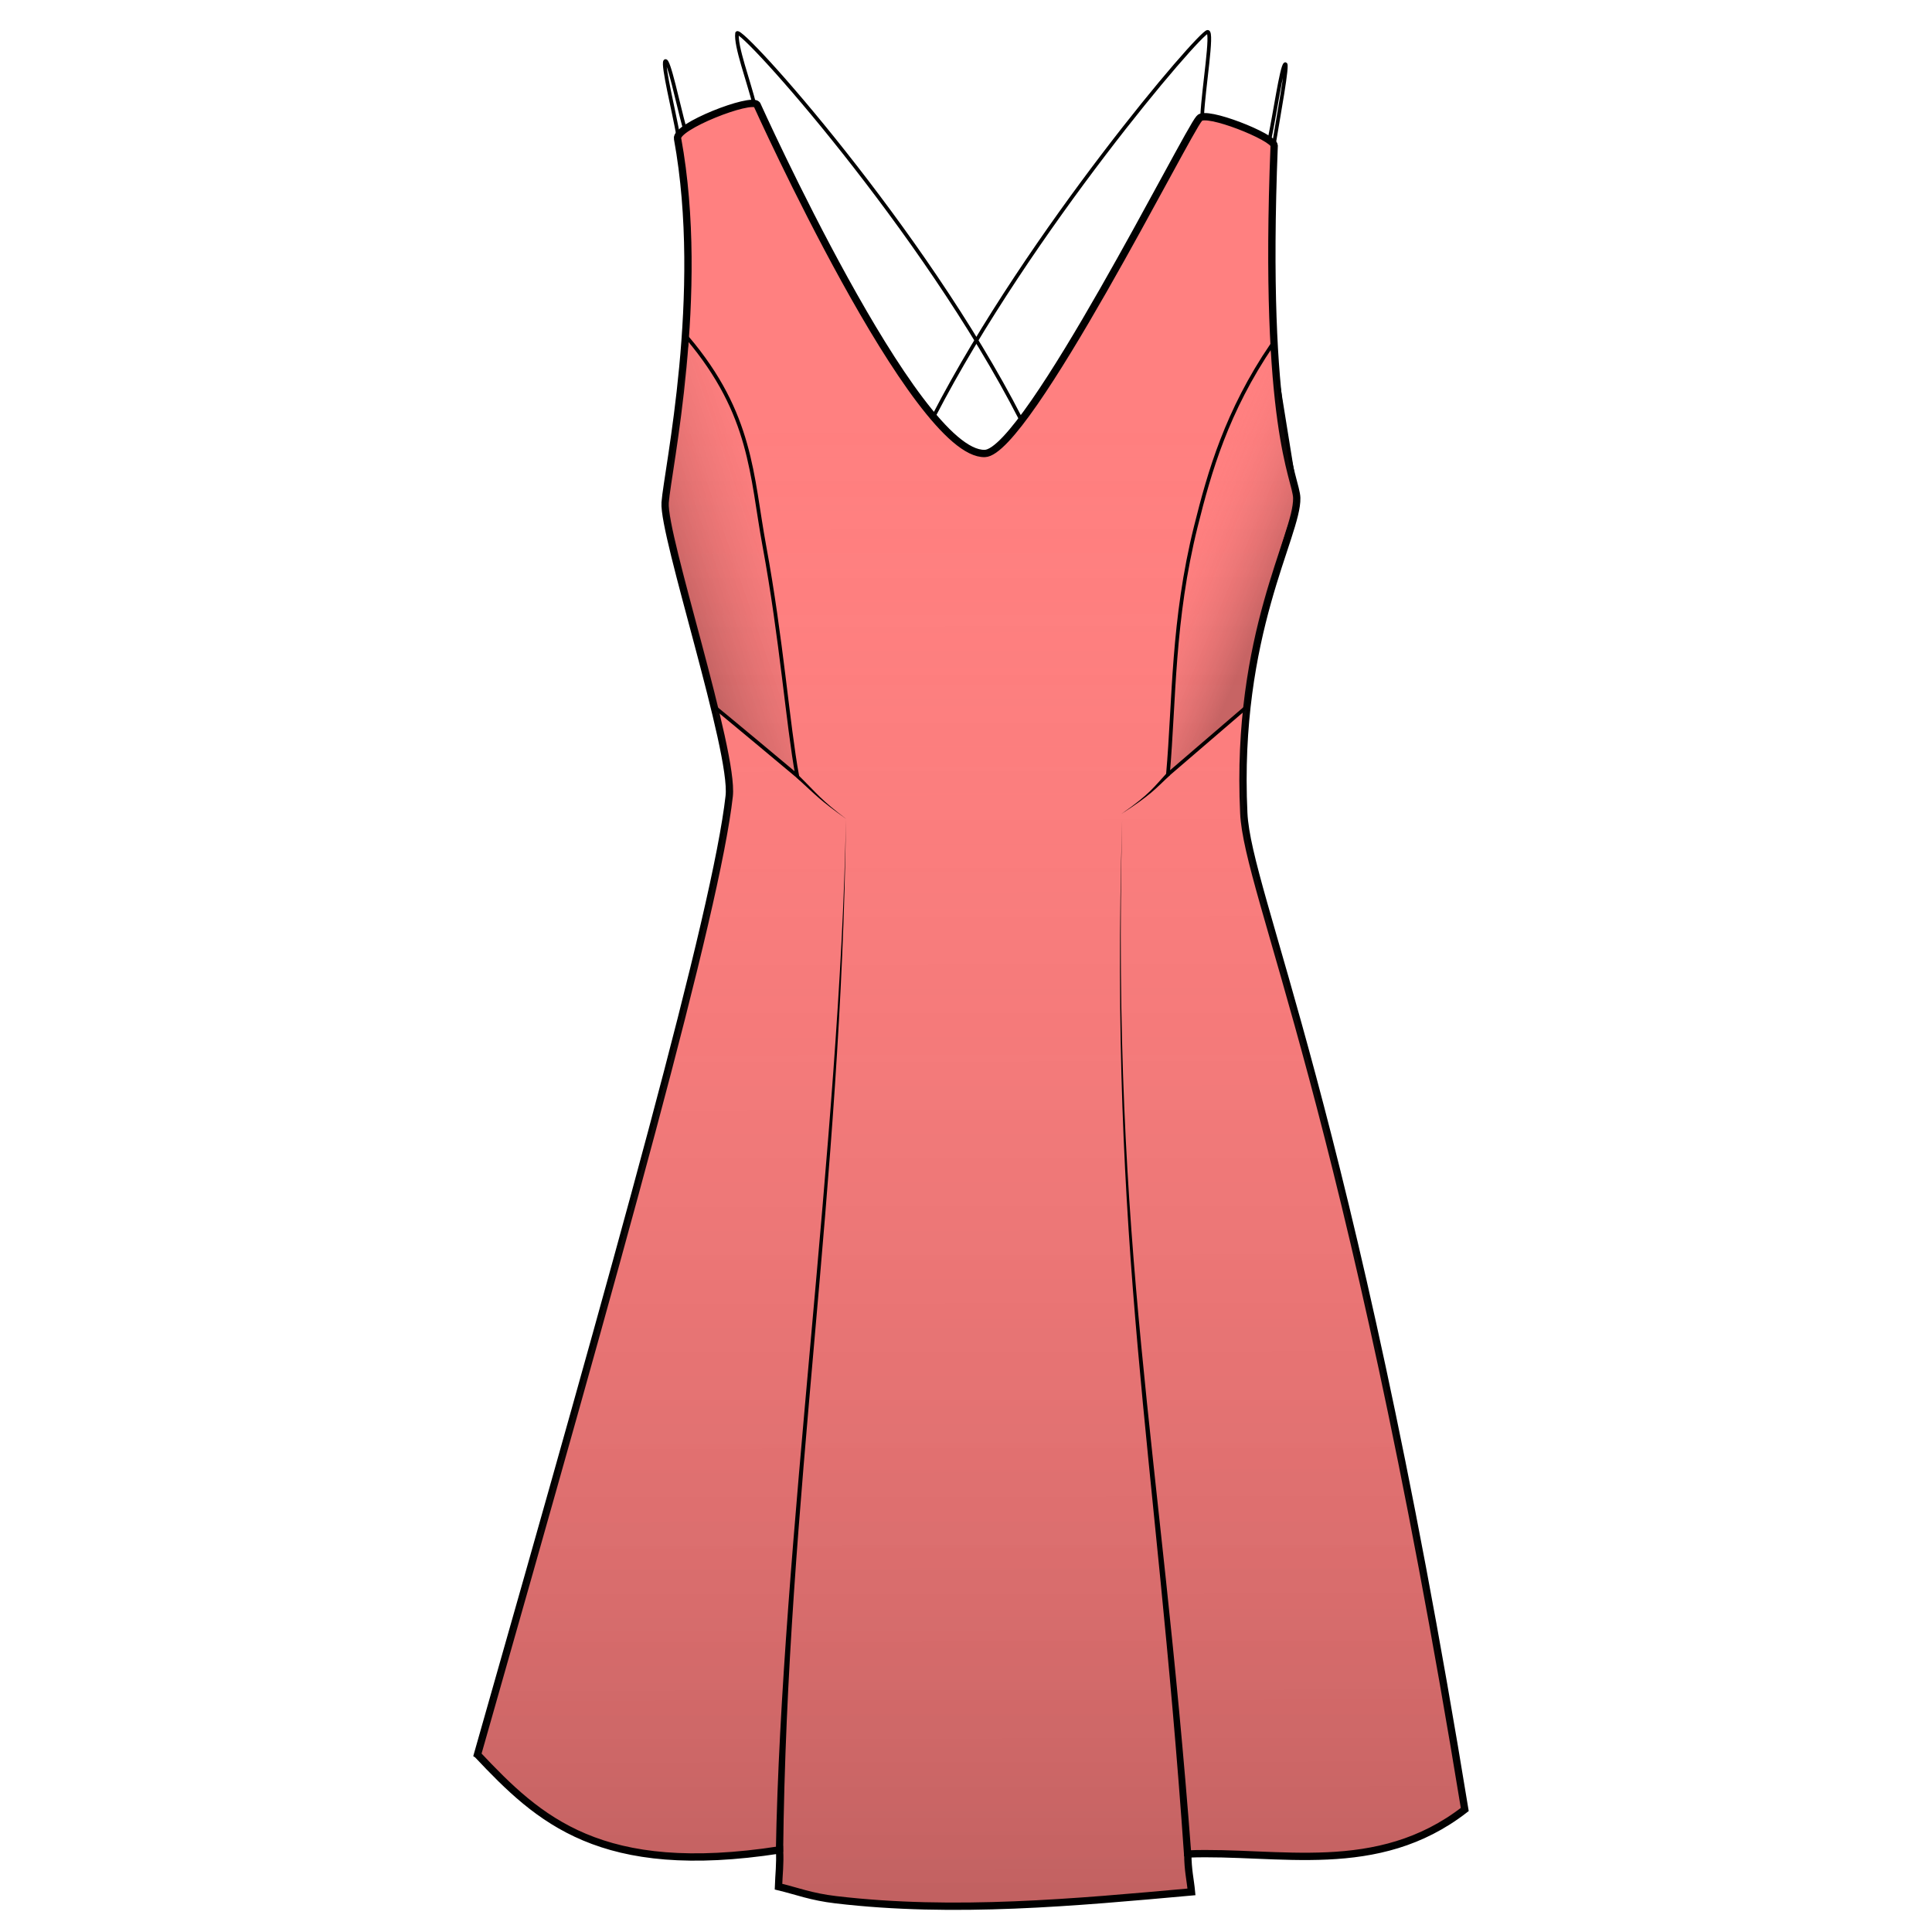 <svg xmlns="http://www.w3.org/2000/svg" xmlns:svg="http://www.w3.org/2000/svg" xmlns:xlink="http://www.w3.org/1999/xlink" id="svg4206" version="1.1" viewBox="0 0 256 256"><style id="style3">svg{cursor:default}</style><defs id="defs4208"><linearGradient id="linearGradientSKATER_DRESS4416"><stop style="stop-color:#000;stop-opacity:.239" id="stop4418" offset="0"/><stop style="stop-color:#ff8080;stop-opacity:0" id="stop4420" offset="1"/></linearGradient><linearGradient id="linearGradientSKATER_DRESS4400"><stop style="stop-color:#000;stop-opacity:.21" id="stop4402" offset="0"/><stop style="stop-color:#ff8080;stop-opacity:0" id="stop4404" offset="1"/></linearGradient><linearGradient id="linearGradient0" x1="85.863" x2="104.298" y1="85.032" y2="78.718" gradientTransform="matrix(0.97,0,0,0.97,9.213,1.941)" gradientUnits="userSpaceOnUse" xlink:href="#linearGradientSKATER_DRESS4400"/><linearGradient id="linearGradient1" x1="163.392" x2="150.765" y1="80.739" y2="75.435" gradientTransform="matrix(0.97,0,0,0.97,9.213,1.941)" gradientUnits="userSpaceOnUse" xlink:href="#linearGradientSKATER_DRESS4400"/><linearGradient id="linearGradient2" x1="124.754" x2="124.501" y1="256.758" y2="55.485" gradientTransform="matrix(0.97,0,0,0.97,9.213,1.941)" gradientUnits="userSpaceOnUse" xlink:href="#linearGradientSKATER_DRESS4416"/></defs><g id="layer4"><path style="fill:#ff8080;fill-opacity:1;fill-rule:evenodd;stroke:#000;stroke-width:.97px;stroke-linecap:butt;stroke-linejoin:miter;stroke-opacity:1" id="path4358" d="m 63.272,232.491 c 8.157,8.655 16.294,16.296 40.025,12.633 0.097,1.911 -0.092,3.251 -0.143,4.867 2.474,0.594 4.299,1.343 7.593,1.733 15.683,1.853 31.764,0.343 47.129,-1.04 -0.153,-1.639 -0.474,-2.827 -0.489,-5.025 12.024,-0.466 25.089,3.111 36.702,-5.891 -15.274,-93.508 -28.772,-121.289 -29.282,-132.03 -1.131,-23.791 7.145,-36.817 7.017,-41.758 -0.068,-2.631 -4.475,-9.204 -2.989,-46.696 -0.041,-1.125 -9.137,-4.751 -9.92,-3.595 -1.652,1.802 -22.844,44.223 -28.416,44.4 -9.221,0.293 -30.192,-46.219 -30.192,-46.219 -0.769,-1.032 -10.887,2.902 -10.526,4.505 3.769,20.59 -1.35,44.052 -1.646,48.212 -0.309,4.335 9.161,32.949 8.49,38.899 -1.726,15.315 -14.462,60.683 -33.354,127.005 z"/><path id="path4369" d="m 63.272,232.491 c 8.157,8.655 16.294,16.296 40.025,12.633 0.097,1.911 -0.092,3.251 -0.143,4.867 2.474,0.594 4.299,1.343 7.593,1.733 15.683,1.853 31.764,0.343 47.129,-1.04 -0.153,-1.639 -0.474,-2.827 -0.489,-5.025 12.024,-0.466 25.089,3.111 36.702,-5.891 -15.274,-93.508 -28.772,-121.289 -29.282,-132.03 -1.131,-23.791 7.145,-36.817 7.017,-41.758 -0.068,-2.631 -4.475,-9.204 -2.989,-46.696 -0.041,-1.125 -9.137,-4.751 -9.92,-3.595 -1.652,1.802 -22.844,44.223 -28.416,44.4 -9.221,0.293 -30.192,-46.219 -30.192,-46.219 -0.769,-1.032 -10.887,2.902 -10.526,4.505 3.769,20.59 -1.35,44.052 -1.646,48.212 -0.309,4.335 9.161,32.949 8.49,38.899 -1.726,15.315 -14.462,60.683 -33.354,127.005 z" style="fill:url(#linearGradient2);fill-opacity:1;fill-rule:evenodd;stroke:none;stroke-width:.97px;stroke-linecap:butt;stroke-linejoin:miter;stroke-opacity:1"/><path style="fill:#000;fill-rule:evenodd;stroke:none;stroke-width:1px;stroke-linecap:butt;stroke-linejoin:miter;stroke-opacity:1" id="path4360" d="m 103.772,245.392 c 0.502,-47.107 7.766,-87.992 8.319,-136.789 -0.771,42.029 -8.565,96.34 -9.289,136.775 z"/><path style="fill:#000;fill-rule:evenodd;stroke:none;stroke-width:1px;stroke-linecap:butt;stroke-linejoin:miter;stroke-opacity:1" id="path4364" d="m 157.871,245.91 c -4.113,-54.637 -10.552,-79.803 -9.178,-137.305 -1.698,57.51 4.422,82.754 8.21,137.375 z"/><path style="fill:url(#linearGradient1);fill-opacity:1;fill-rule:evenodd;stroke:#000;stroke-width:.485;stroke-linecap:butt;stroke-linejoin:miter;stroke-miterlimit:4;stroke-dasharray:none;stroke-opacity:1" id="path4380" d="m 168.532,45.708 c -5.979,8.819 -8.263,16.777 -10.066,24.012 -3.119,12.516 -2.845,22.993 -3.709,32.906 l 10.483,-9.01 c 1.063,-8.981 3.594,-17.962 6.671,-26.943 z"/><path style="fill:url(#linearGradient0);fill-opacity:1;fill-rule:evenodd;stroke:#000;stroke-width:.485;stroke-linecap:butt;stroke-linejoin:miter;stroke-miterlimit:4;stroke-dasharray:none;stroke-opacity:1" id="path4382" d="m 94.46,93.53 c 0.52,0.347 11.176,9.27 11.176,9.27 C 104.394,96.013 103.548,84.597 101.28,72.33 99.557,63.012 99.686,54.928 91.081,44.755 l -3.119,22.265 z"/><path style="fill:#000;fill-rule:evenodd;stroke:none;stroke-width:1px;stroke-linecap:butt;stroke-linejoin:miter;stroke-opacity:1" id="path4384" d="m 105.411,102.63 c 0.05,0.139 0.098,0.275 0.142,0.408 2.621,2.399 3.078,2.987 6.605,5.499 -3.444,-2.615 -3.802,-3.292 -6.331,-5.787 -0.136,-0.038 -0.275,-0.078 -0.416,-0.12 z"/><path style="fill:#000;fill-rule:evenodd;stroke:none;stroke-width:1px;stroke-linecap:butt;stroke-linejoin:miter;stroke-opacity:1" id="path4388" d="m 154.681,102.353 c -1.757,1.891 -2.276,2.845 -6.124,5.515 3.946,-2.537 4.595,-3.387 6.475,-5.168 z"/><path style="fill:none;fill-rule:evenodd;stroke:#000;stroke-width:.485;stroke-linecap:butt;stroke-linejoin:miter;stroke-miterlimit:4;stroke-dasharray:none;stroke-opacity:1" id="path4392" d="M 89.881,18.042 C 89.292,14.722 87.773,8.626 88.136,8.109 88.566,7.629 89.851,13.839 90.692,16.903"/><path style="fill:none;fill-rule:evenodd;stroke:#000;stroke-width:.485;stroke-linecap:butt;stroke-linejoin:miter;stroke-miterlimit:4;stroke-dasharray:none;stroke-opacity:1" id="path4394" d="M 100.005,14 C 99.225,10.795 97.428,6.089 97.666,4.384 98.233,3.494 122.397,30.406 135.221,55.455"/><path style="fill:none;fill-rule:evenodd;stroke:#000;stroke-width:.485;stroke-linecap:butt;stroke-linejoin:miter;stroke-miterlimit:4;stroke-dasharray:none;stroke-opacity:1" id="path4396" d="m 123.742,55.108 c 12.709,-24.566 35.329,-50.972 36.28,-50.889 0.711,-0.012 -0.541,7.37 -0.725,11.066"/><path style="fill:none;fill-rule:evenodd;stroke:#000;stroke-width:.485;stroke-linecap:butt;stroke-linejoin:miter;stroke-miterlimit:4;stroke-dasharray:none;stroke-opacity:1" id="path4398" d="m 168.854,18.777 c 0.475,-2.976 1.916,-10.674 1.426,-10.266 -0.473,0.391 -1.361,6.637 -2.052,9.891"/></g></svg>